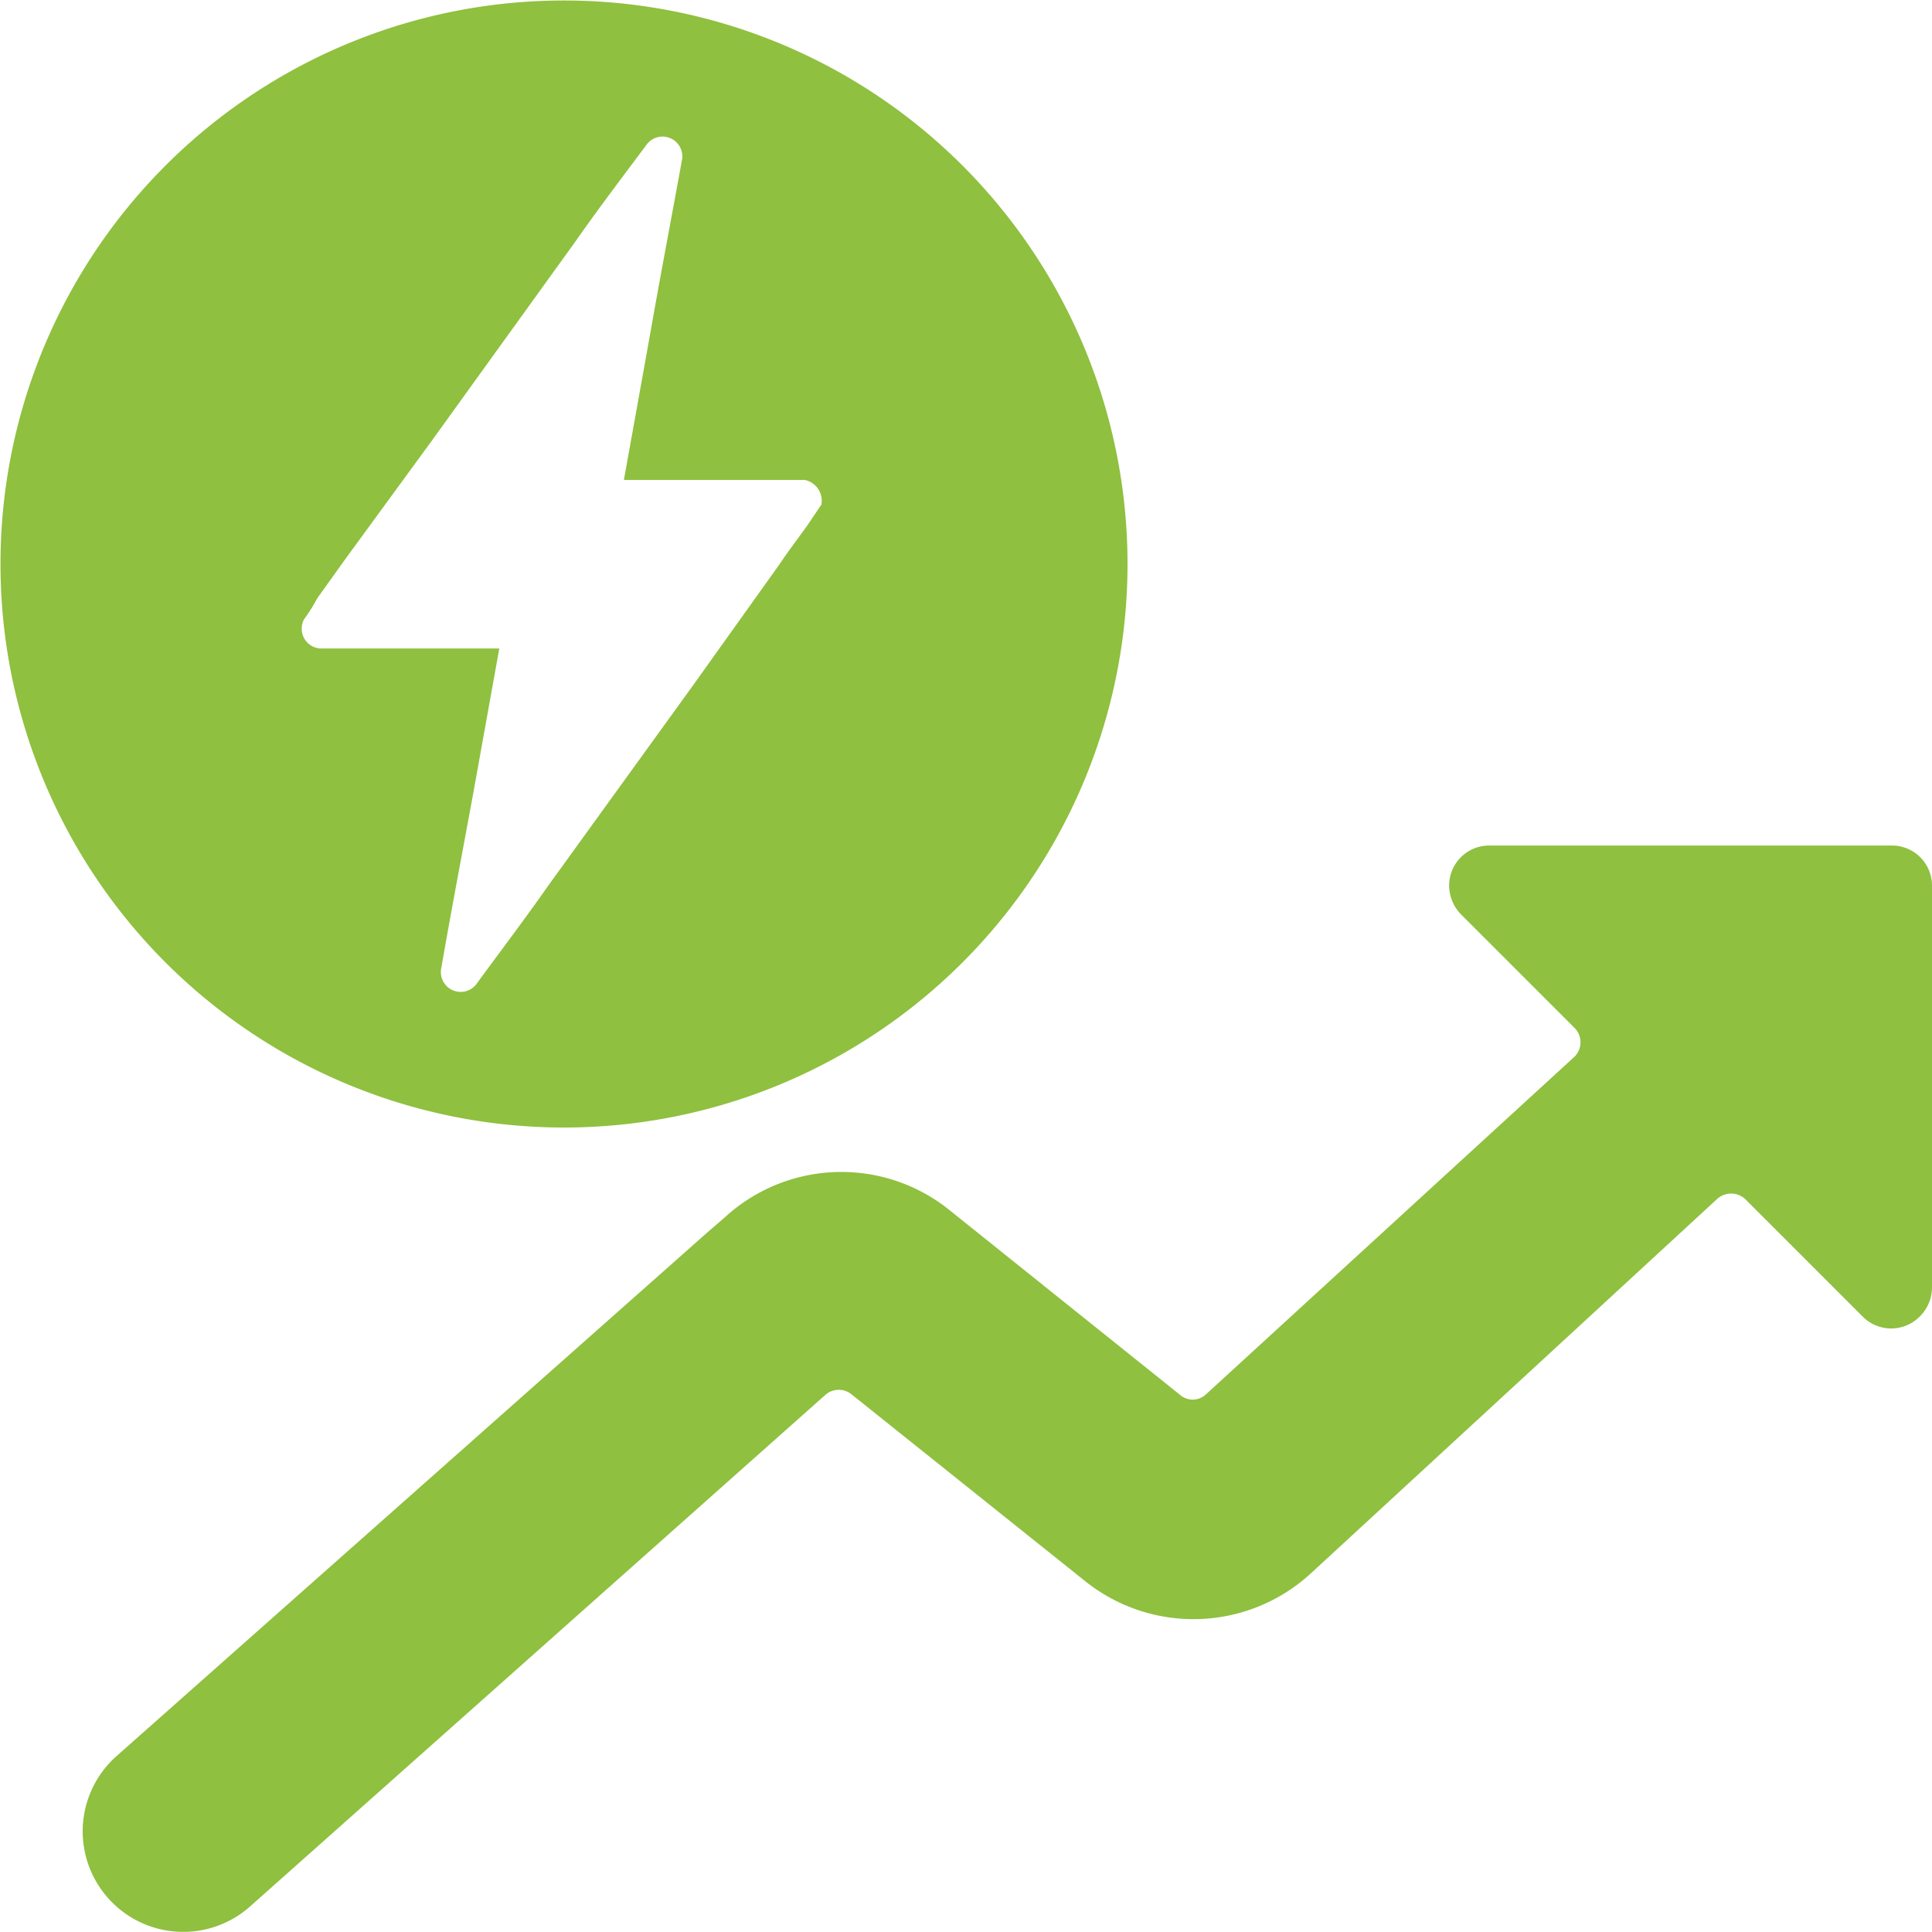 <svg viewBox="0 0 40.01 40.01" xmlns="http://www.w3.org/2000/svg"><g transform="translate(.01 .01)"><path d="m40 18.33a.83.83 0 0 0 -.83-.83h-8.34a.83.83 0 0 0 -.83.83.87.87 0 0 0 .24.59l2.36 2.36a.42.42 0 0 1 0 .59l-7.64 7a.4.4 0 0 1 -.54 0l-4.83-3.87a3.57 3.57 0 0 0 -4.59.2l-.37.32-12.23 10.84a2.08 2.08 0 0 0 2.77 3.11l11.92-10.6a.42.42 0 0 1 .54 0l4.84 3.87a3.59 3.59 0 0 0 4.67-.17l8.41-7.75a.43.43 0 0 1 .58 0l2.44 2.44a.83.83 0 0 0 1.17 0 .85.85 0 0 0 .26-.62z" fill="#8fc03f"/><path d="m11.67 0a11.67 11.67 0 0 0 0 23.34 11.67 11.67 0 0 0 0-23.34zm5.33 10.44-.29.43c-.2.28-.4.54-.58.81l-1.8 2.52-3 4.15c-.49.7-1 1.37-1.46 2a.41.41 0 0 1 -.74-.32c.21-1.21.44-2.41.66-3.61l.54-3h-3.69a.41.41 0 0 1 -.35-.61 3.39 3.39 0 0 0 .27-.43l.58-.81 1.79-2.45 2.97-4.12c.49-.7 1-1.37 1.47-2a.41.41 0 0 1 .74.32c-.22 1.21-.45 2.41-.66 3.61l-.54 3h3.75a.44.44 0 0 1 .34.51z" fill="#8fc03f"/></g></svg>